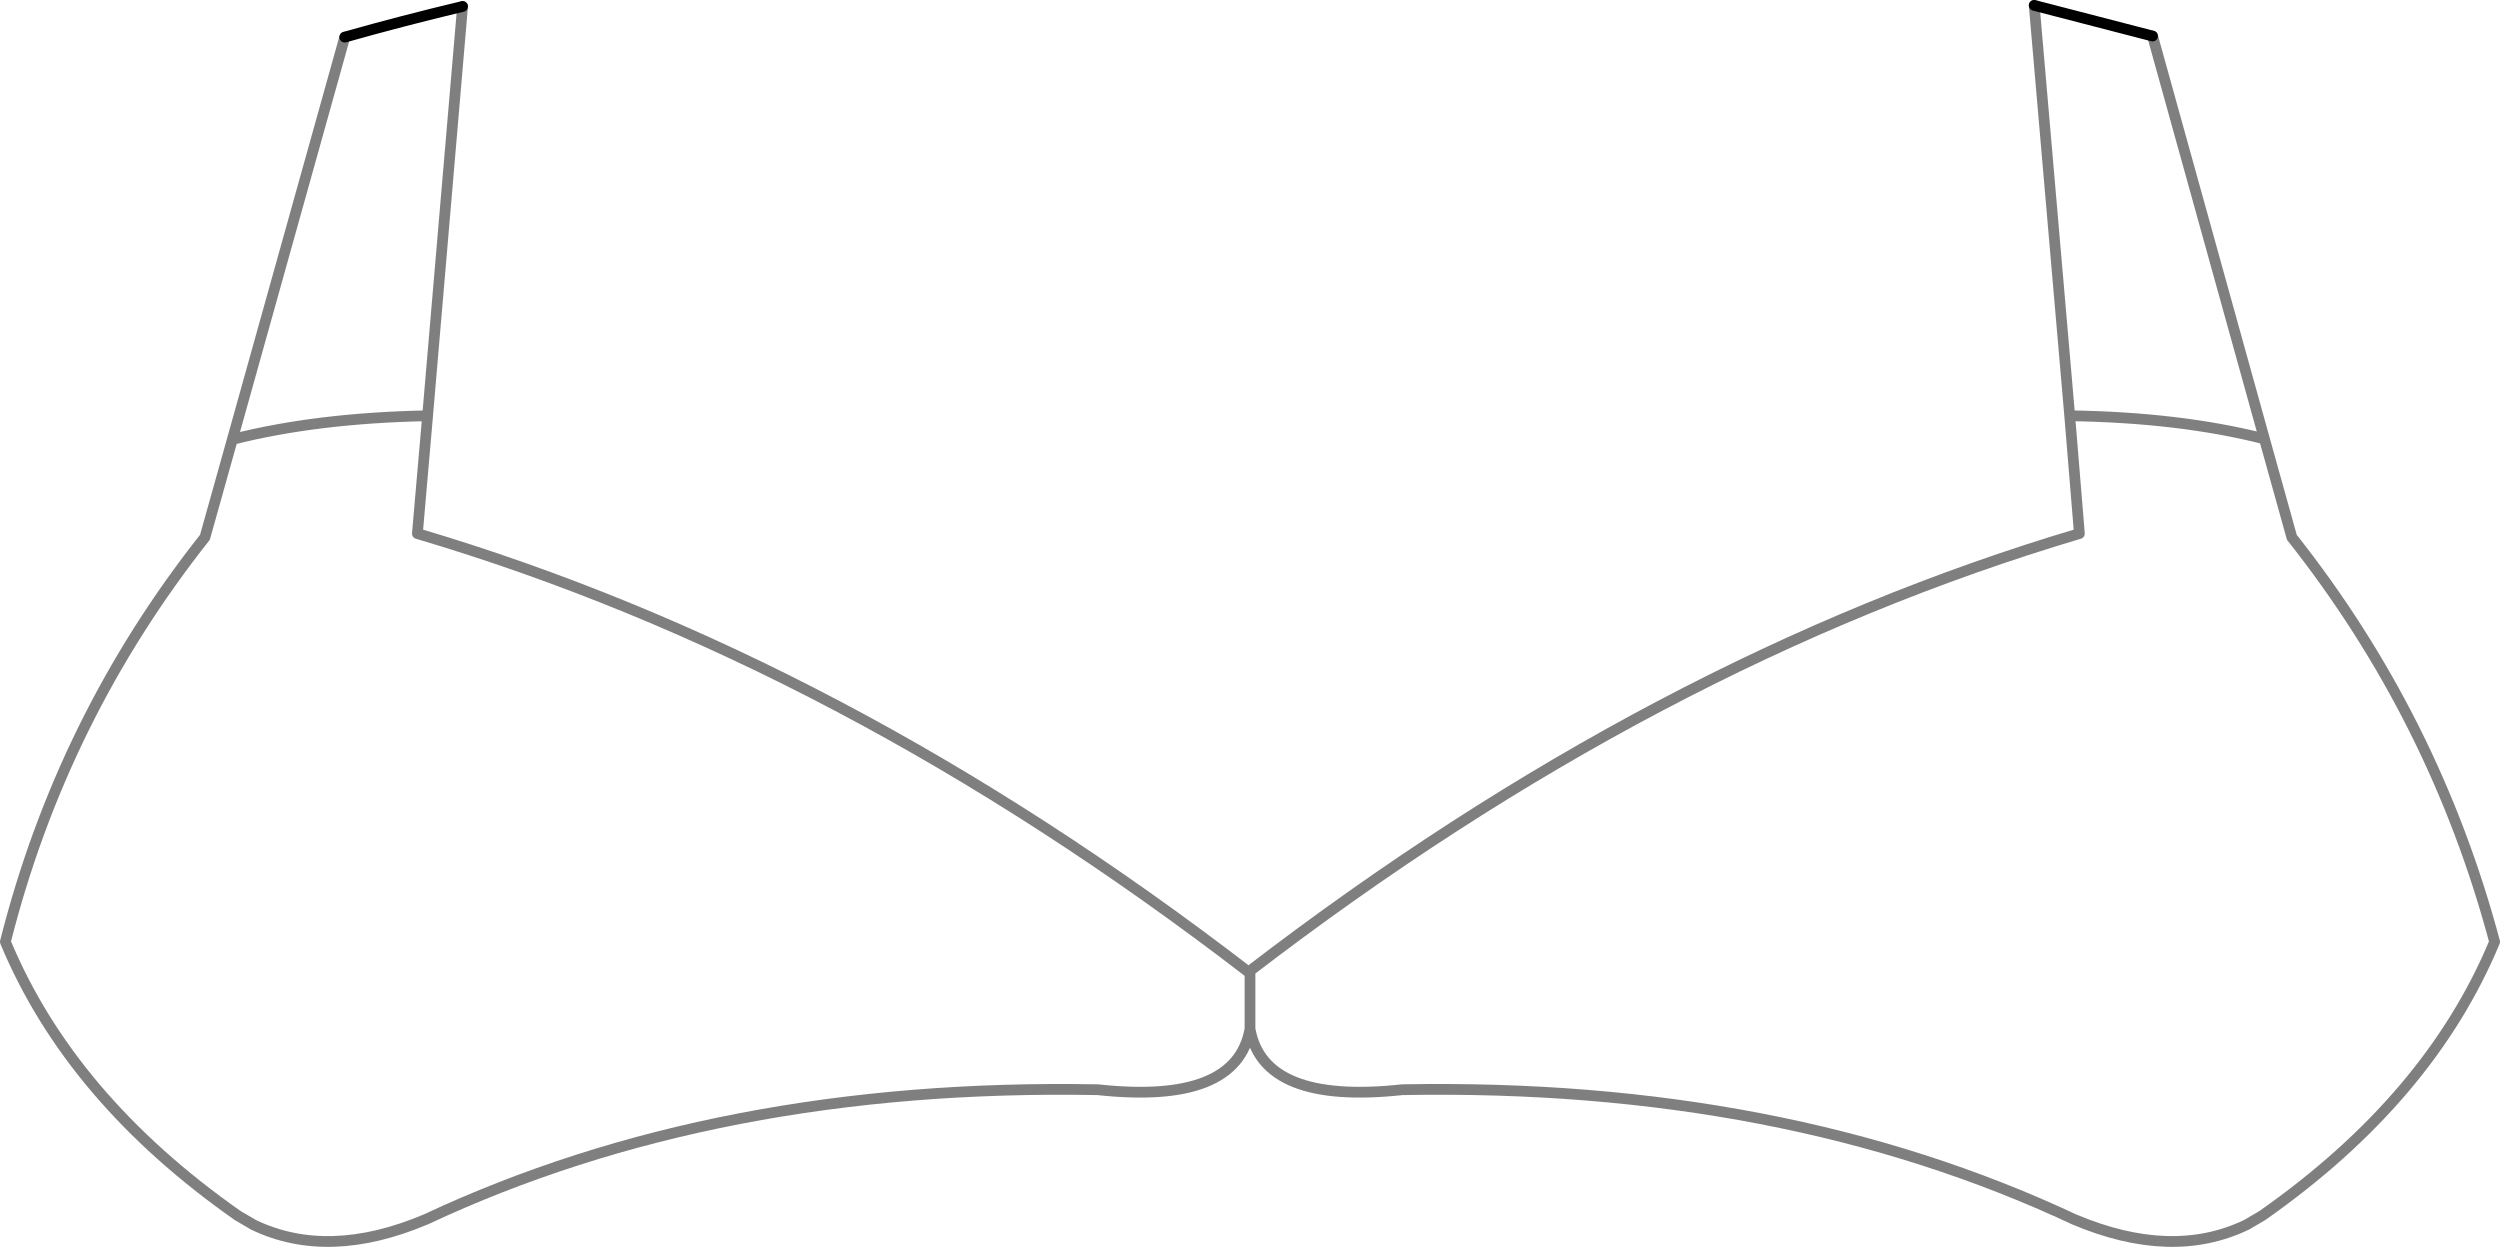 <?xml version="1.0" encoding="UTF-8" standalone="no"?>
<svg xmlns:xlink="http://www.w3.org/1999/xlink" height="115.9px" width="232.4px" xmlns="http://www.w3.org/2000/svg">
  <g transform="matrix(1.0, 0.0, 0.0, 1.0, -283.8, -144.55)">
    <path d="M494.3 185.35 Q486.45 183.35 476.2 183.2 L477.1 194.15 Q437.7 205.85 400.0 234.8 L400.0 240.2 Q401.25 247.25 414.15 245.85 449.5 245.2 476.6 257.9 485.7 261.75 492.65 258.4 L494.1 257.55 Q509.65 246.65 515.7 232.1 510.15 211.3 496.85 194.5 L494.3 185.35 483.9 147.9 M472.9 145.05 L476.2 183.2 M400.0 234.8 L399.85 234.9 Q362.1 205.85 322.6 194.15 L323.55 183.2 Q313.25 183.4 305.4 185.4 L302.85 194.5 Q289.55 211.3 284.3 232.1 290.35 246.65 305.9 257.55 L307.35 258.4 Q314.3 261.75 323.4 257.9 350.5 245.2 385.85 245.85 398.75 247.25 400.0 240.2 M315.85 148.0 L305.4 185.4 M323.55 183.2 L326.8 145.15" fill="none" stroke="#000000" stroke-linecap="round" stroke-linejoin="round" stroke-opacity="0.502" stroke-width="1.0"/>
    <path d="M483.9 147.9 L472.9 145.05 M326.8 145.15 Q321.15 146.5 315.85 148.0" fill="none" stroke="#000000" stroke-linecap="round" stroke-linejoin="round" stroke-width="1.0"/>
  </g>
</svg>
